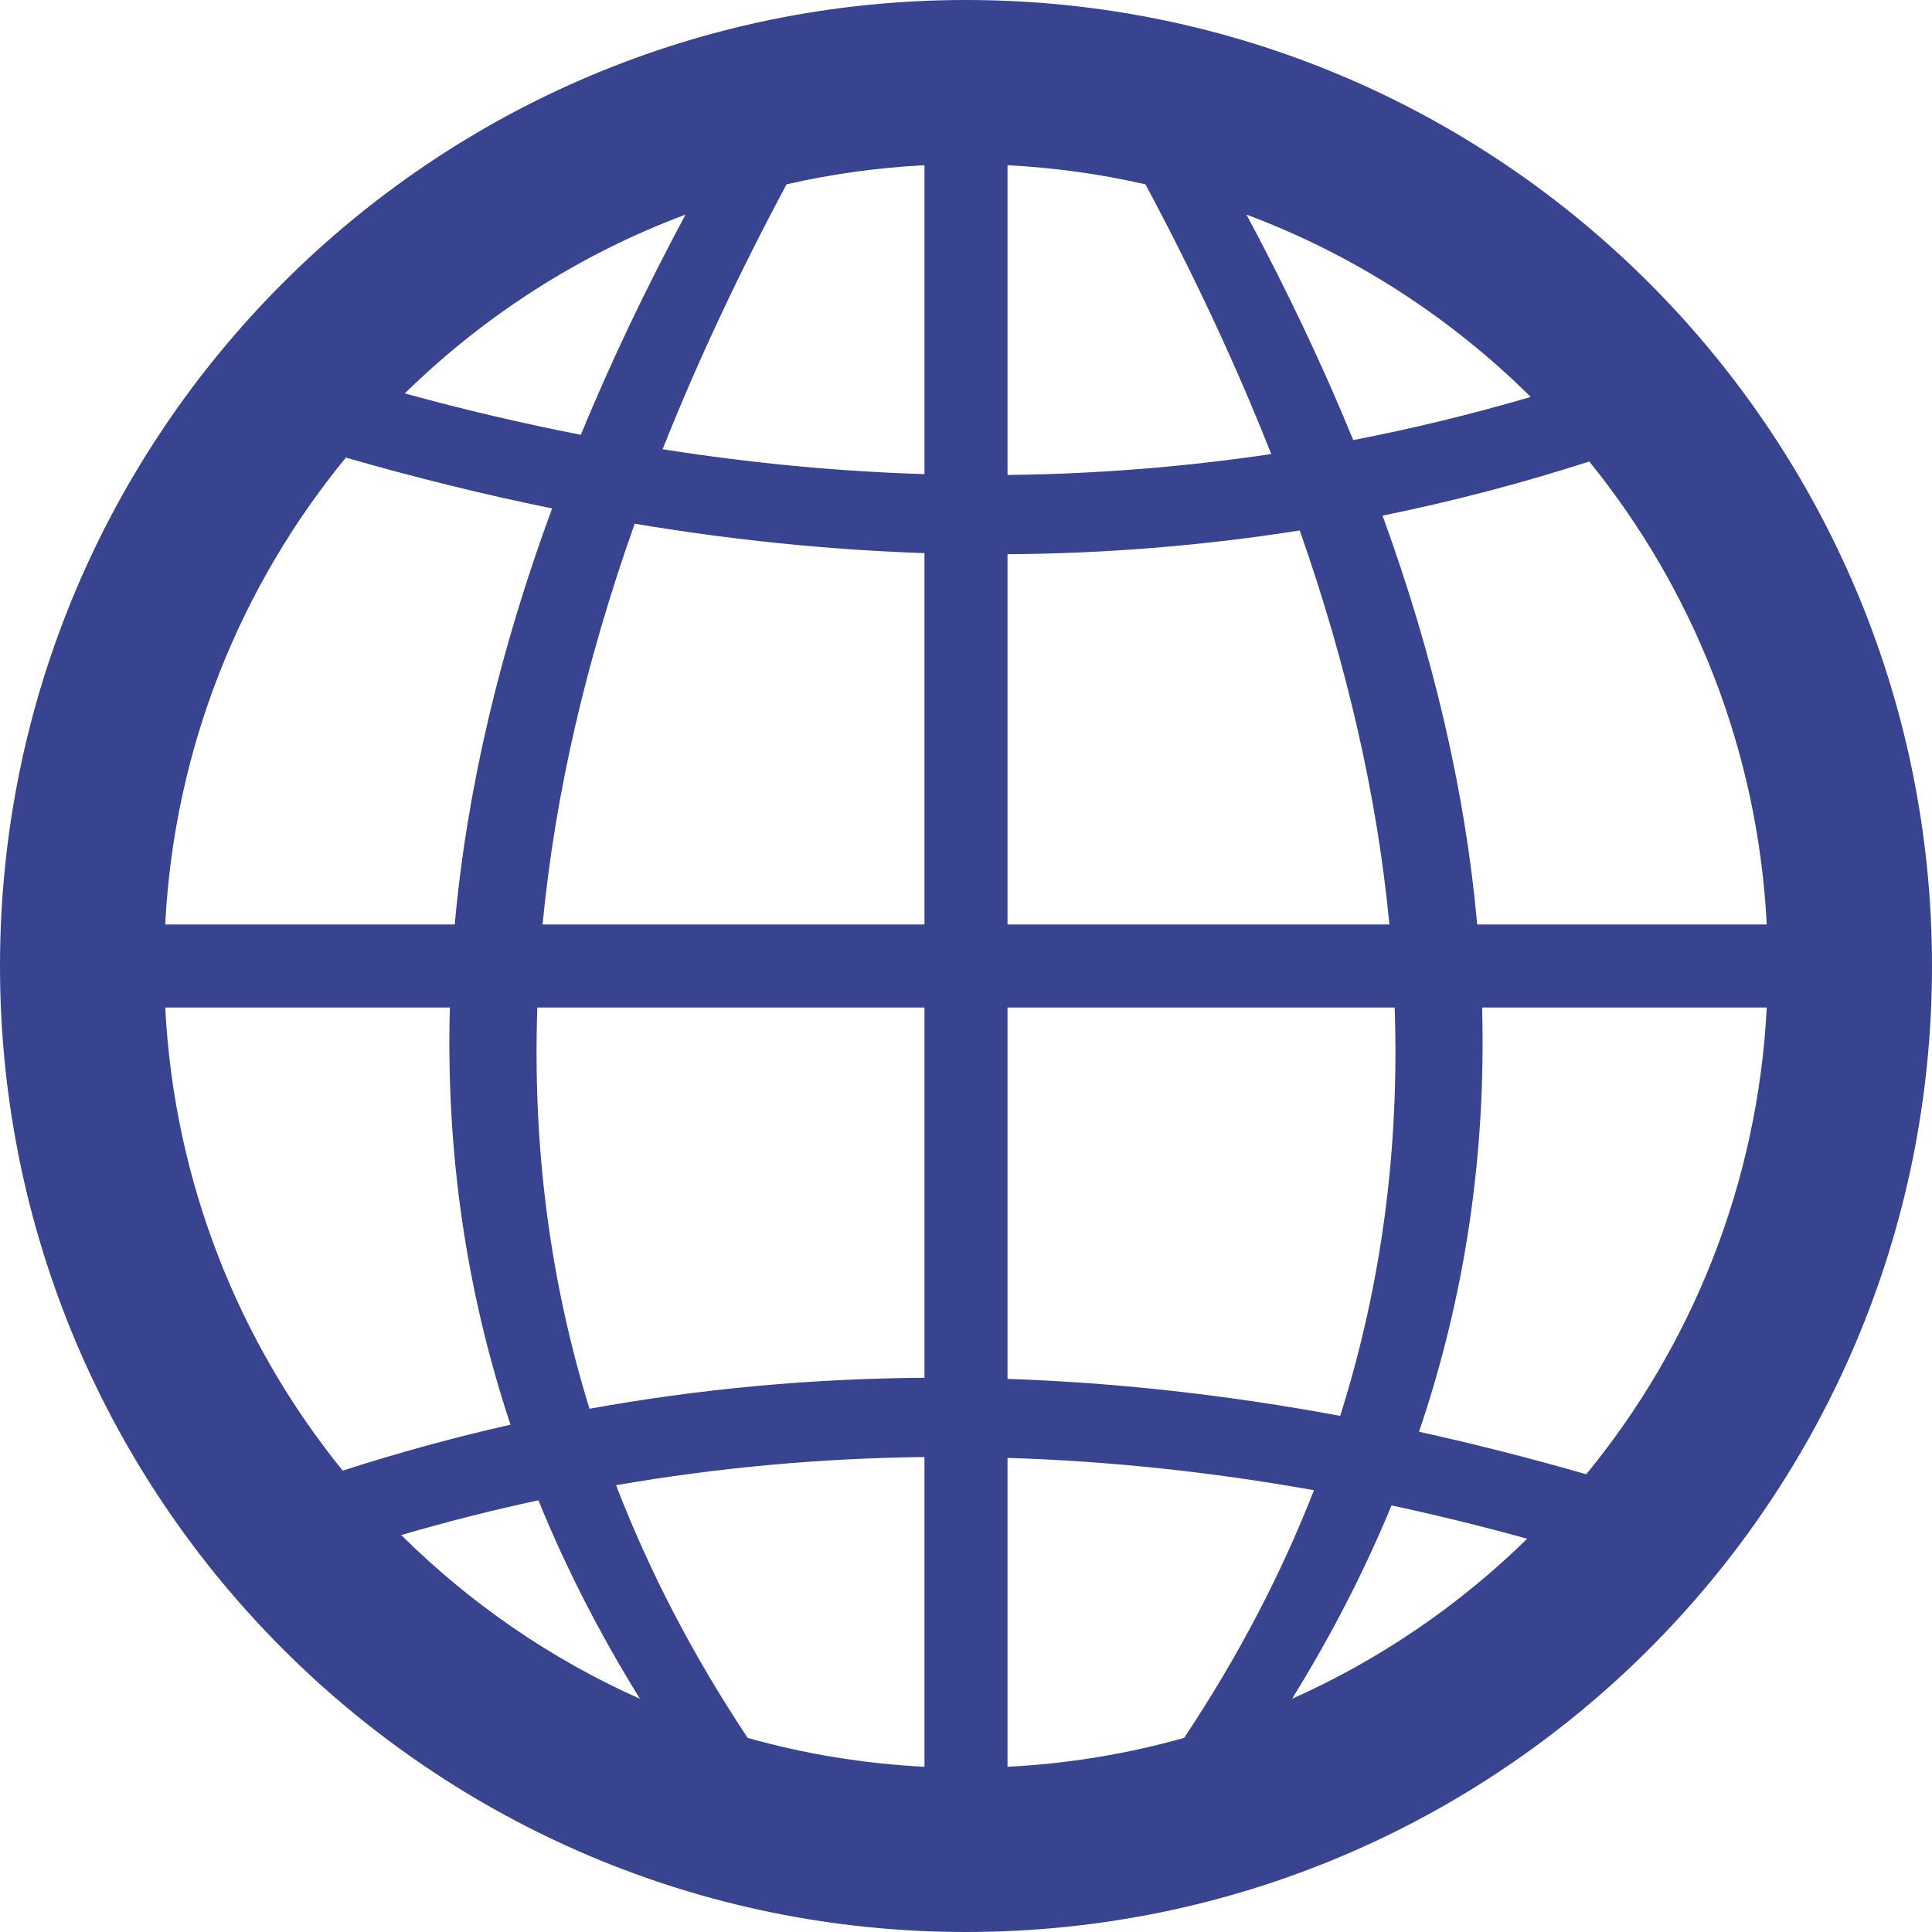 <?xml version="1.0" encoding="UTF-8"?>
<svg version="1.1" viewBox="0 0 492.94 492.94" xmlns="http://www.w3.org/2000/svg">
 <g transform="translate(-50.51 -43.222)">
  <path d="m296.98 43.222c-136.13 0-246.47 110.34-246.47 246.47s110.34 246.47 246.47 246.47 246.47-110.34 246.47-246.47-110.34-246.47-246.47-246.47zm-10.594 42.156v78.812c-22.058-0.678-44.334-2.805-66.812-6.344 8.837-22.26 19.415-44.79 31.625-67.594 11.394-2.604 23.156-4.261 35.188-4.875zm21.188 0c12.031 0.613 23.793 2.271 35.188 4.875 12.427 23.218 23.162 46.161 32.094 68.812-22.204 3.303-44.628 5.096-67.281 5.344v-79.031zm-82.156 12.594c-10.159 18.946-19.082 37.68-26.719 56.188-14.876-2.91-29.845-6.422-44.906-10.562 20.239-19.839 44.568-35.521 71.625-45.625zm143.12 0c27.465 10.256 52.113 26.266 72.531 46.531-14.985 4.387-30.086 8.062-45.281 11-7.758-18.944-16.852-38.126-27.25-57.531zm-229.78 62c17.589 5.065 35.126 9.422 52.625 12.969-13.37 36.27-21.735 71.665-24.844 106.16h-73.875c2.3-45.113 19.209-86.369 46.094-119.12zm317.25 1c26.414 32.595 43.004 73.468 45.281 118.12h-73.875c-3.056-33.906-11.181-68.687-24.156-104.31 17.643-3.584 35.229-8.171 52.75-13.812zm-243.56 15.875c24.752 4.133 49.386 6.67 73.938 7.5v94.75h-97.438c3.182-33.334 11.151-67.43 23.5-102.25zm169.69 1.719c12.001 34.219 19.745 67.75 22.875 100.53h-97.438v-94.469c24.964-0.166 49.825-2.161 74.562-6.062zm-289.47 121.72h72.625c-1.006 36.547 4.048 72.044 15.469 106.44-14.308 3.218-28.584 7.136-42.812 11.719-26.422-32.598-43.004-73.49-45.281-118.16zm94.938 0h98.781v94.469c-28.634 0.19-57.134 2.777-85.469 7.906-10.258-33.181-14.509-67.336-13.312-102.38zm119.97 0h98.781c1.218 35.679-3.239 70.436-13.906 104.19-28.425-5.277-56.712-8.485-84.875-9.438v-94.75zm121.09 0h72.625c-2.3 45.097-19.194 86.343-46.062 119.09-14.247-4.108-28.474-7.733-42.656-10.844 11.85-34.959 17.117-71.06 16.094-108.25zm-142.28 114.69v79.031c-15.568-0.794-30.666-3.292-45.125-7.375-3e-3 -7.4e-4 3e-3 -0.03 0-0.031-13.993-21.025-25.123-42.52-33.562-64.438 25.921-4.483 52.15-6.897 78.688-7.188zm21.188 0.219c25.776 0.792 51.837 3.552 78.188 8.25-8.385 21.488-19.392 42.558-33.125 63.188-14.441 4.074-29.515 6.582-45.062 7.375v-78.812zm-119.69 10.812c6.984 17.173 15.618 34.056 25.906 50.656-22.815-10.168-43.415-24.421-60.906-41.781 11.606-3.394 23.268-6.346 35-8.875zm217.66 1.312c11.482 2.459 23.033 5.311 34.625 8.5-17.291 16.945-37.587 30.855-60 40.844 10.026-16.175 18.489-32.625 25.375-49.344z" fill="#384490"/>
 </g>
</svg>

